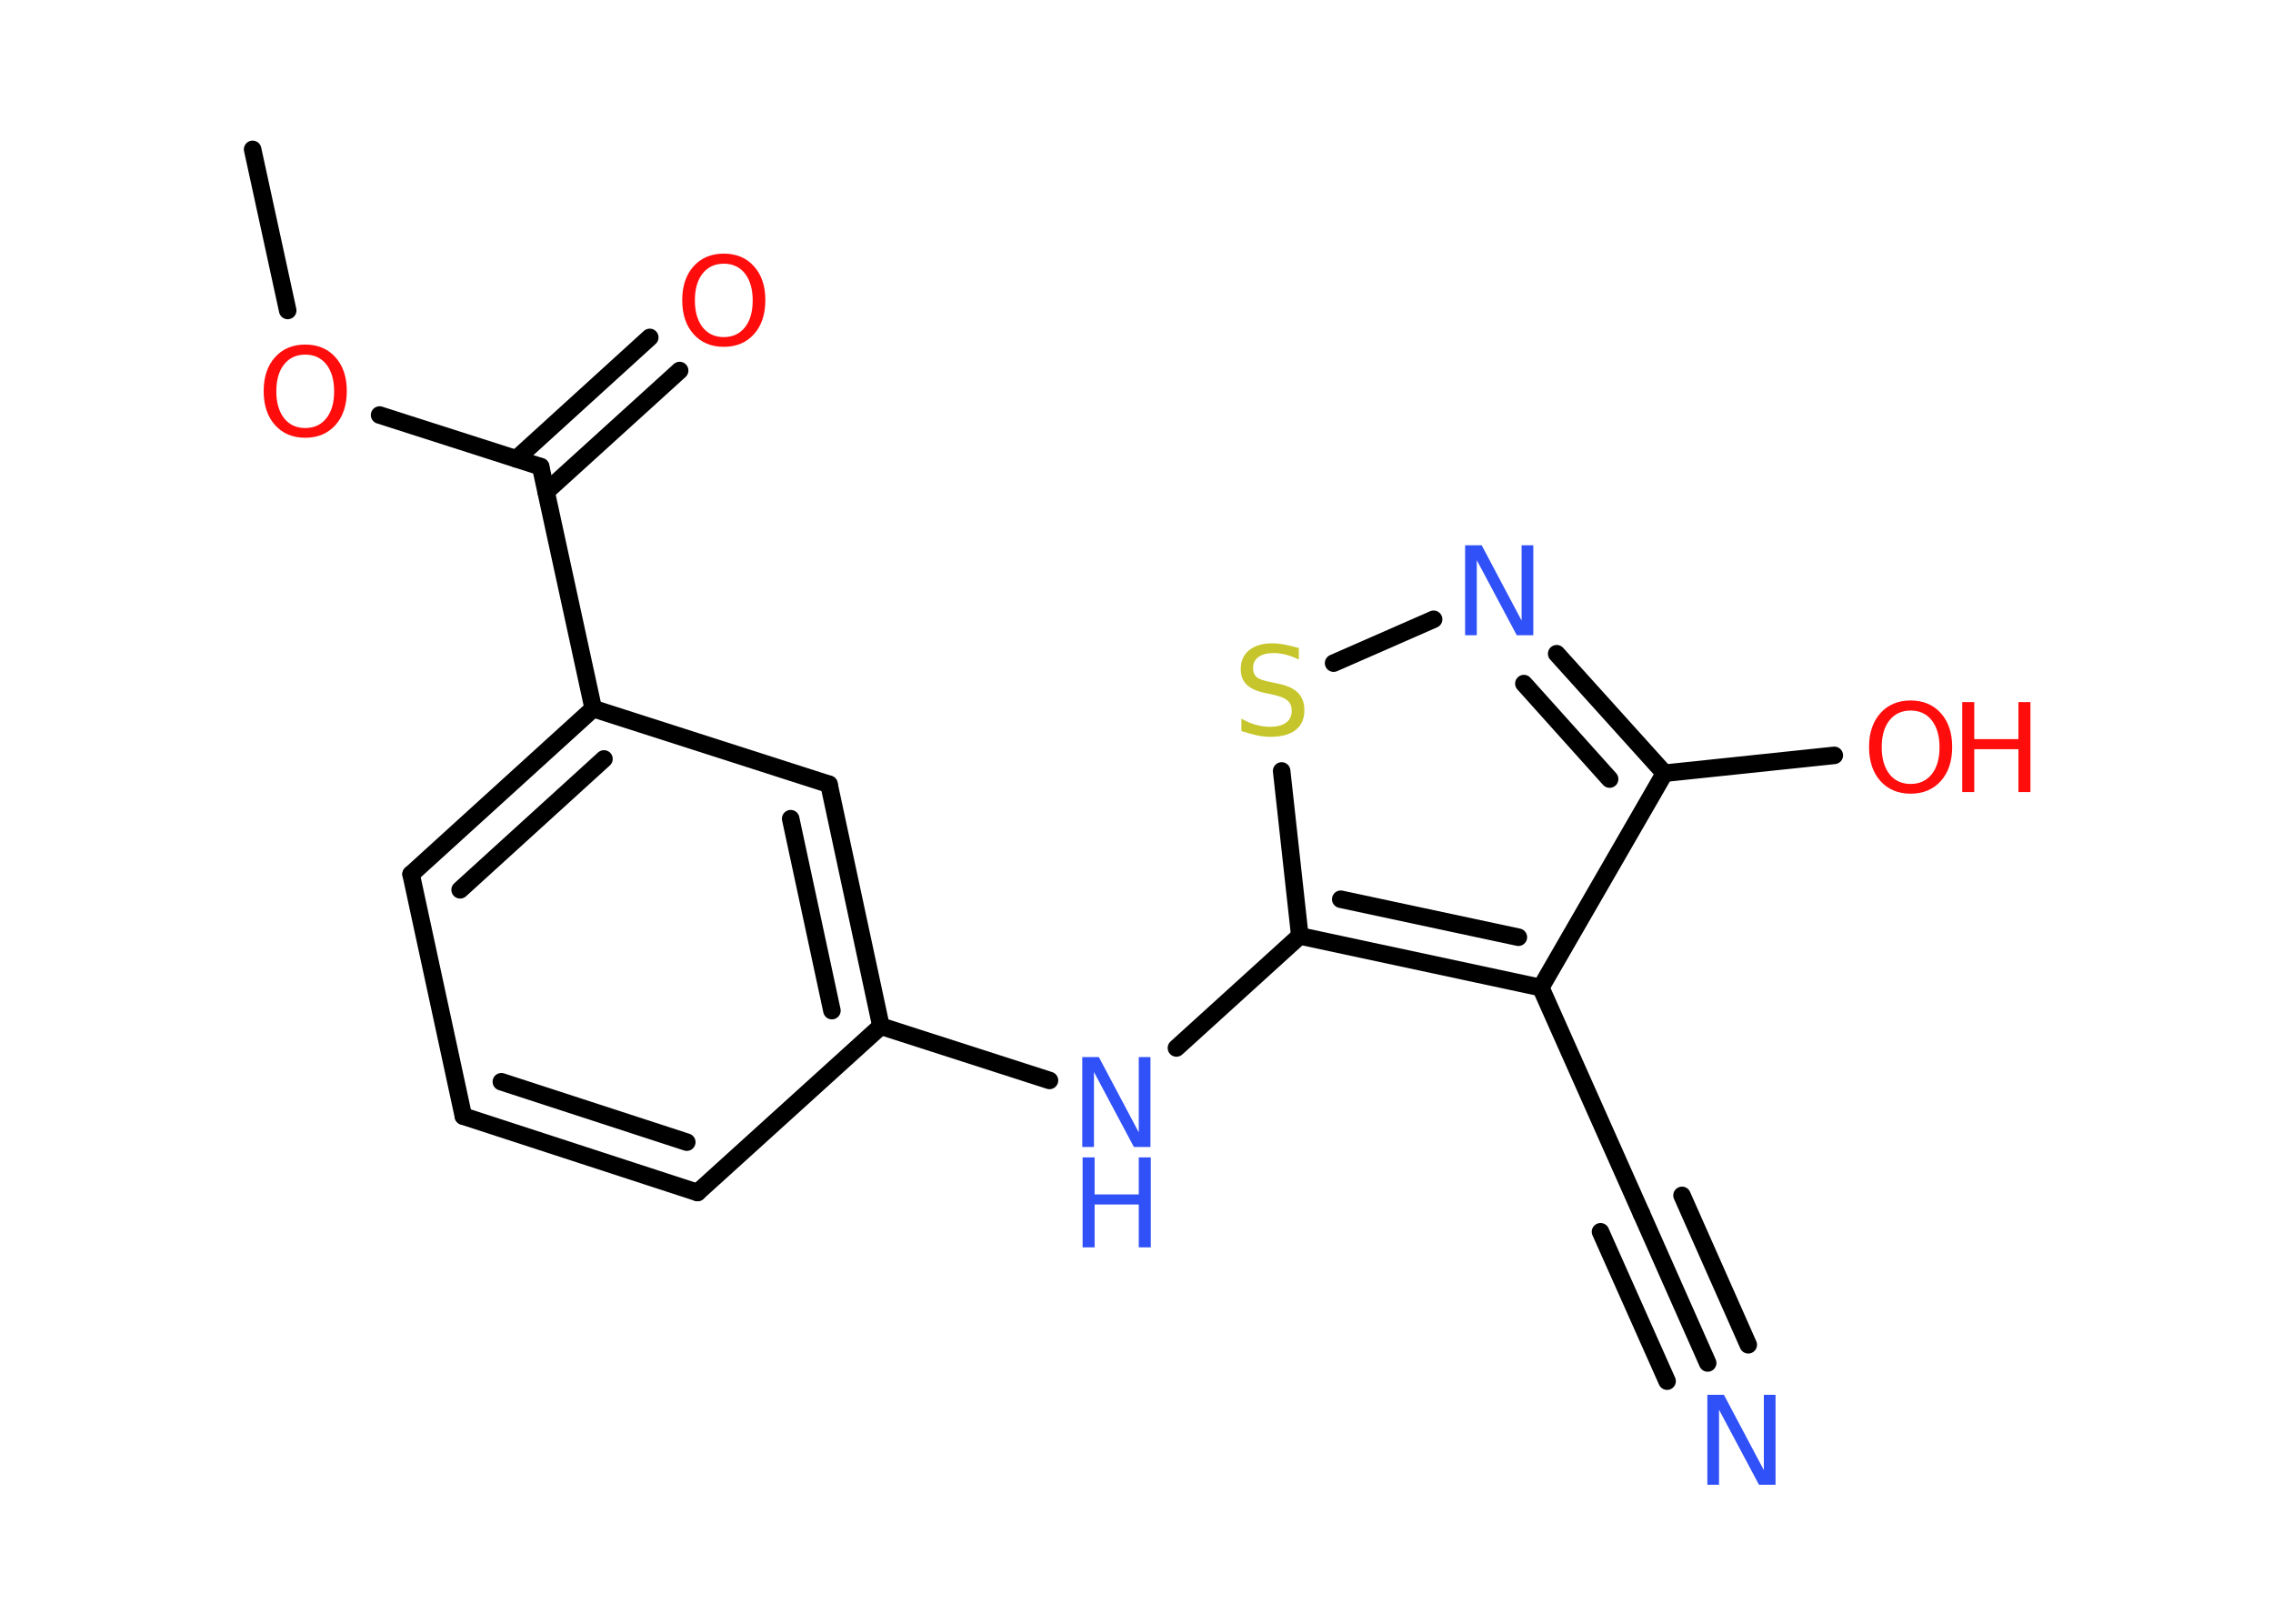 <?xml version='1.0' encoding='UTF-8'?>
<!DOCTYPE svg PUBLIC "-//W3C//DTD SVG 1.1//EN" "http://www.w3.org/Graphics/SVG/1.1/DTD/svg11.dtd">
<svg version='1.2' xmlns='http://www.w3.org/2000/svg' xmlns:xlink='http://www.w3.org/1999/xlink' width='70.0mm' height='50.0mm' viewBox='0 0 70.0 50.0'>
  <desc>Generated by the Chemistry Development Kit (http://github.com/cdk)</desc>
  <g stroke-linecap='round' stroke-linejoin='round' stroke='#000000' stroke-width='.54' fill='#FF0D0D'>
    <rect x='.0' y='.0' width='70.0' height='50.0' fill='#FFFFFF' stroke='none'/>
    <g id='mol1' class='mol'>
      <line id='mol1bnd1' class='bond' x1='7.78' y1='4.6' x2='8.86' y2='9.56'/>
      <line id='mol1bnd2' class='bond' x1='11.69' y1='12.78' x2='16.65' y2='14.37'/>
      <g id='mol1bnd3' class='bond'>
        <line x1='15.9' y1='14.13' x2='20.01' y2='10.39'/>
        <line x1='16.82' y1='15.14' x2='20.93' y2='11.41'/>
      </g>
      <line id='mol1bnd4' class='bond' x1='16.65' y1='14.37' x2='18.27' y2='21.82'/>
      <g id='mol1bnd5' class='bond'>
        <line x1='18.27' y1='21.82' x2='12.66' y2='26.92'/>
        <line x1='18.6' y1='23.37' x2='14.17' y2='27.4'/>
      </g>
      <line id='mol1bnd6' class='bond' x1='12.66' y1='26.92' x2='14.27' y2='34.37'/>
      <g id='mol1bnd7' class='bond'>
        <line x1='14.27' y1='34.37' x2='21.48' y2='36.72'/>
        <line x1='15.44' y1='33.31' x2='21.15' y2='35.17'/>
      </g>
      <line id='mol1bnd8' class='bond' x1='21.48' y1='36.72' x2='27.13' y2='31.6'/>
      <line id='mol1bnd9' class='bond' x1='27.13' y1='31.6' x2='32.32' y2='33.27'/>
      <line id='mol1bnd10' class='bond' x1='36.23' y1='32.27' x2='40.03' y2='28.82'/>
      <line id='mol1bnd11' class='bond' x1='40.03' y1='28.82' x2='39.47' y2='23.74'/>
      <line id='mol1bnd12' class='bond' x1='41.07' y1='20.42' x2='44.15' y2='19.07'/>
      <g id='mol1bnd13' class='bond'>
        <line x1='51.26' y1='23.81' x2='47.94' y2='20.13'/>
        <line x1='49.57' y1='23.99' x2='46.93' y2='21.05'/>
      </g>
      <line id='mol1bnd14' class='bond' x1='51.26' y1='23.81' x2='56.49' y2='23.26'/>
      <line id='mol1bnd15' class='bond' x1='51.26' y1='23.81' x2='47.45' y2='30.41'/>
      <g id='mol1bnd16' class='bond'>
        <line x1='40.03' y1='28.82' x2='47.45' y2='30.41'/>
        <line x1='41.29' y1='27.69' x2='46.76' y2='28.86'/>
      </g>
      <line id='mol1bnd17' class='bond' x1='47.45' y1='30.41' x2='50.55' y2='37.37'/>
      <g id='mol1bnd18' class='bond'>
        <line x1='50.55' y1='37.37' x2='52.59' y2='41.97'/>
        <line x1='51.8' y1='36.81' x2='53.84' y2='41.41'/>
        <line x1='49.29' y1='37.93' x2='51.34' y2='42.53'/>
      </g>
      <g id='mol1bnd19' class='bond'>
        <line x1='27.13' y1='31.6' x2='25.53' y2='24.15'/>
        <line x1='25.62' y1='31.12' x2='24.35' y2='25.21'/>
      </g>
      <line id='mol1bnd20' class='bond' x1='18.27' y1='21.82' x2='25.53' y2='24.15'/>
      <path id='mol1atm2' class='atom' d='M9.4 10.92q-.41 .0 -.65 .3q-.24 .3 -.24 .83q.0 .52 .24 .83q.24 .3 .65 .3q.41 .0 .65 -.3q.24 -.3 .24 -.83q.0 -.52 -.24 -.83q-.24 -.3 -.65 -.3zM9.4 10.61q.58 .0 .93 .39q.35 .39 .35 1.04q.0 .66 -.35 1.05q-.35 .39 -.93 .39q-.58 .0 -.93 -.39q-.35 -.39 -.35 -1.05q.0 -.65 .35 -1.04q.35 -.39 .93 -.39z' stroke='none'/>
      <path id='mol1atm4' class='atom' d='M22.29 8.12q-.41 .0 -.65 .3q-.24 .3 -.24 .83q.0 .52 .24 .83q.24 .3 .65 .3q.41 .0 .65 -.3q.24 -.3 .24 -.83q.0 -.52 -.24 -.83q-.24 -.3 -.65 -.3zM22.29 7.81q.58 .0 .93 .39q.35 .39 .35 1.04q.0 .66 -.35 1.05q-.35 .39 -.93 .39q-.58 .0 -.93 -.39q-.35 -.39 -.35 -1.05q.0 -.65 .35 -1.04q.35 -.39 .93 -.39z' stroke='none'/>
      <g id='mol1atm10' class='atom'>
        <path d='M33.34 32.55h.5l1.23 2.32v-2.32h.36v2.77h-.51l-1.23 -2.31v2.31h-.36v-2.77z' stroke='none' fill='#3050F8'/>
        <path d='M33.34 35.64h.37v1.14h1.36v-1.14h.37v2.77h-.37v-1.32h-1.36v1.32h-.37v-2.77z' stroke='none' fill='#3050F8'/>
      </g>
      <path id='mol1atm12' class='atom' d='M40.0 19.95v.36q-.21 -.1 -.4 -.15q-.19 -.05 -.37 -.05q-.31 .0 -.47 .12q-.17 .12 -.17 .34q.0 .18 .11 .28q.11 .09 .42 .15l.23 .05q.42 .08 .62 .28q.2 .2 .2 .54q.0 .4 -.27 .61q-.27 .21 -.79 .21q-.2 .0 -.42 -.05q-.22 -.05 -.46 -.13v-.38q.23 .13 .45 .19q.22 .06 .43 .06q.32 .0 .5 -.13q.17 -.13 .17 -.36q.0 -.21 -.13 -.32q-.13 -.11 -.41 -.17l-.23 -.05q-.42 -.08 -.61 -.26q-.19 -.18 -.19 -.49q.0 -.37 .26 -.58q.26 -.21 .71 -.21q.19 .0 .39 .04q.2 .04 .41 .1z' stroke='none' fill='#C6C62C'/>
      <path id='mol1atm13' class='atom' d='M45.13 16.79h.5l1.23 2.32v-2.32h.36v2.77h-.51l-1.23 -2.31v2.31h-.36v-2.77z' stroke='none' fill='#3050F8'/>
      <g id='mol1atm15' class='atom'>
        <path d='M58.84 21.88q-.41 .0 -.65 .3q-.24 .3 -.24 .83q.0 .52 .24 .83q.24 .3 .65 .3q.41 .0 .65 -.3q.24 -.3 .24 -.83q.0 -.52 -.24 -.83q-.24 -.3 -.65 -.3zM58.84 21.57q.58 .0 .93 .39q.35 .39 .35 1.04q.0 .66 -.35 1.05q-.35 .39 -.93 .39q-.58 .0 -.93 -.39q-.35 -.39 -.35 -1.05q.0 -.65 .35 -1.04q.35 -.39 .93 -.39z' stroke='none'/>
        <path d='M60.43 21.62h.37v1.14h1.36v-1.14h.37v2.77h-.37v-1.32h-1.36v1.32h-.37v-2.77z' stroke='none'/>
      </g>
      <path id='mol1atm18' class='atom' d='M52.59 42.95h.5l1.23 2.32v-2.32h.36v2.77h-.51l-1.23 -2.31v2.31h-.36v-2.77z' stroke='none' fill='#3050F8'/>
    </g>
  </g>
</svg>
